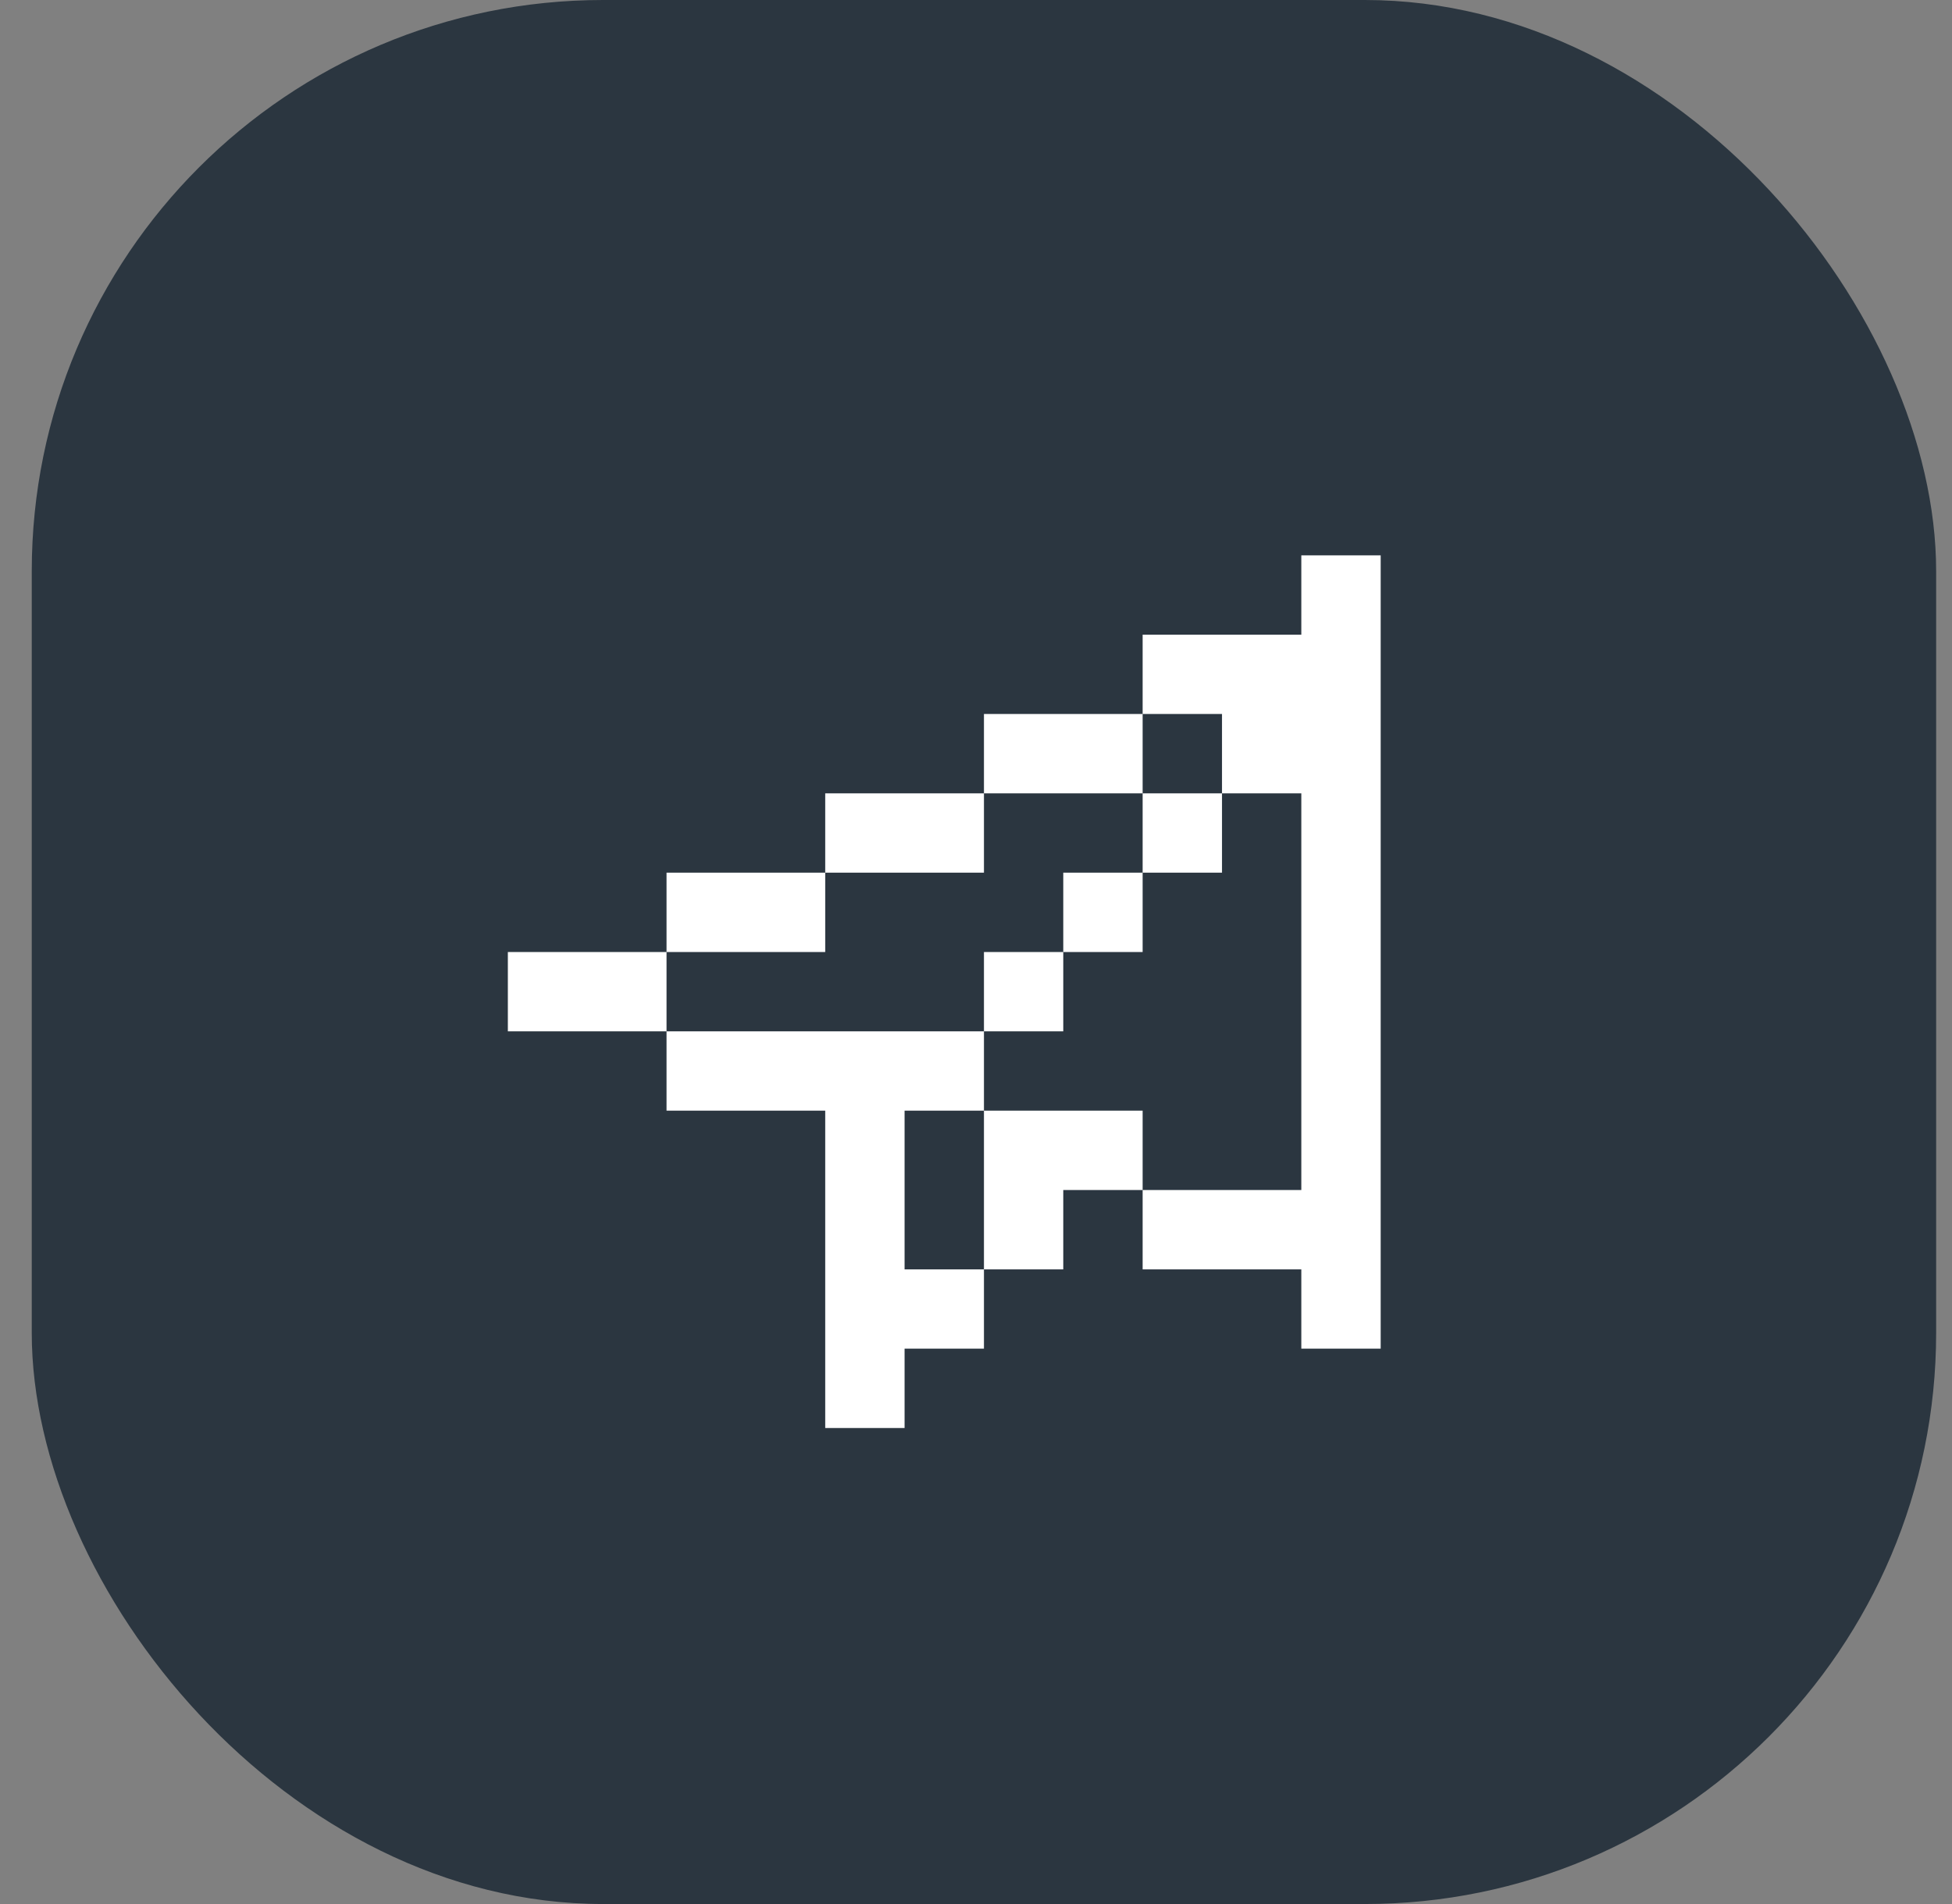 <svg width="41" height="40" viewBox="0 0 41 40" fill="none" xmlns="http://www.w3.org/2000/svg">
<rect x="0" y="0" width="41" height="40" fill="#808080" stroke="none"/>
<rect x="0.667" width="40" height="40" rx="12" fill="#2B3640"/>
<g clip-path="url(#clip0_19_29)">
<path d="M27.333 28.333H29V11.667H27.333V13.333H24V15H25.667V16.667H27.333V25H24V26.667H27.333V28.333ZM10.667 21.667H14V20H10.667V21.667ZM17.333 30H19V28.333H20.667V26.667H19V23.333H20.667V21.667H14V23.333H17.333V30ZM14 20H17.333V18.333H14V20ZM20.667 26.667H22.333V25H24V23.333H20.667V26.667ZM20.667 21.667H22.333V20H20.667V21.667ZM17.333 18.333H20.667V16.667H17.333V18.333ZM22.333 20H24V18.333H22.333V20ZM20.667 16.667H24V15H20.667V16.667ZM24 18.333H25.667V16.667H24V18.333Z" fill="white"/>
</g>
<defs>
<clipPath id="clip0_19_29">
<rect width="20" height="20" fill="white" transform="translate(10.667 10)"/>
</clipPath>
</defs>
</svg>

